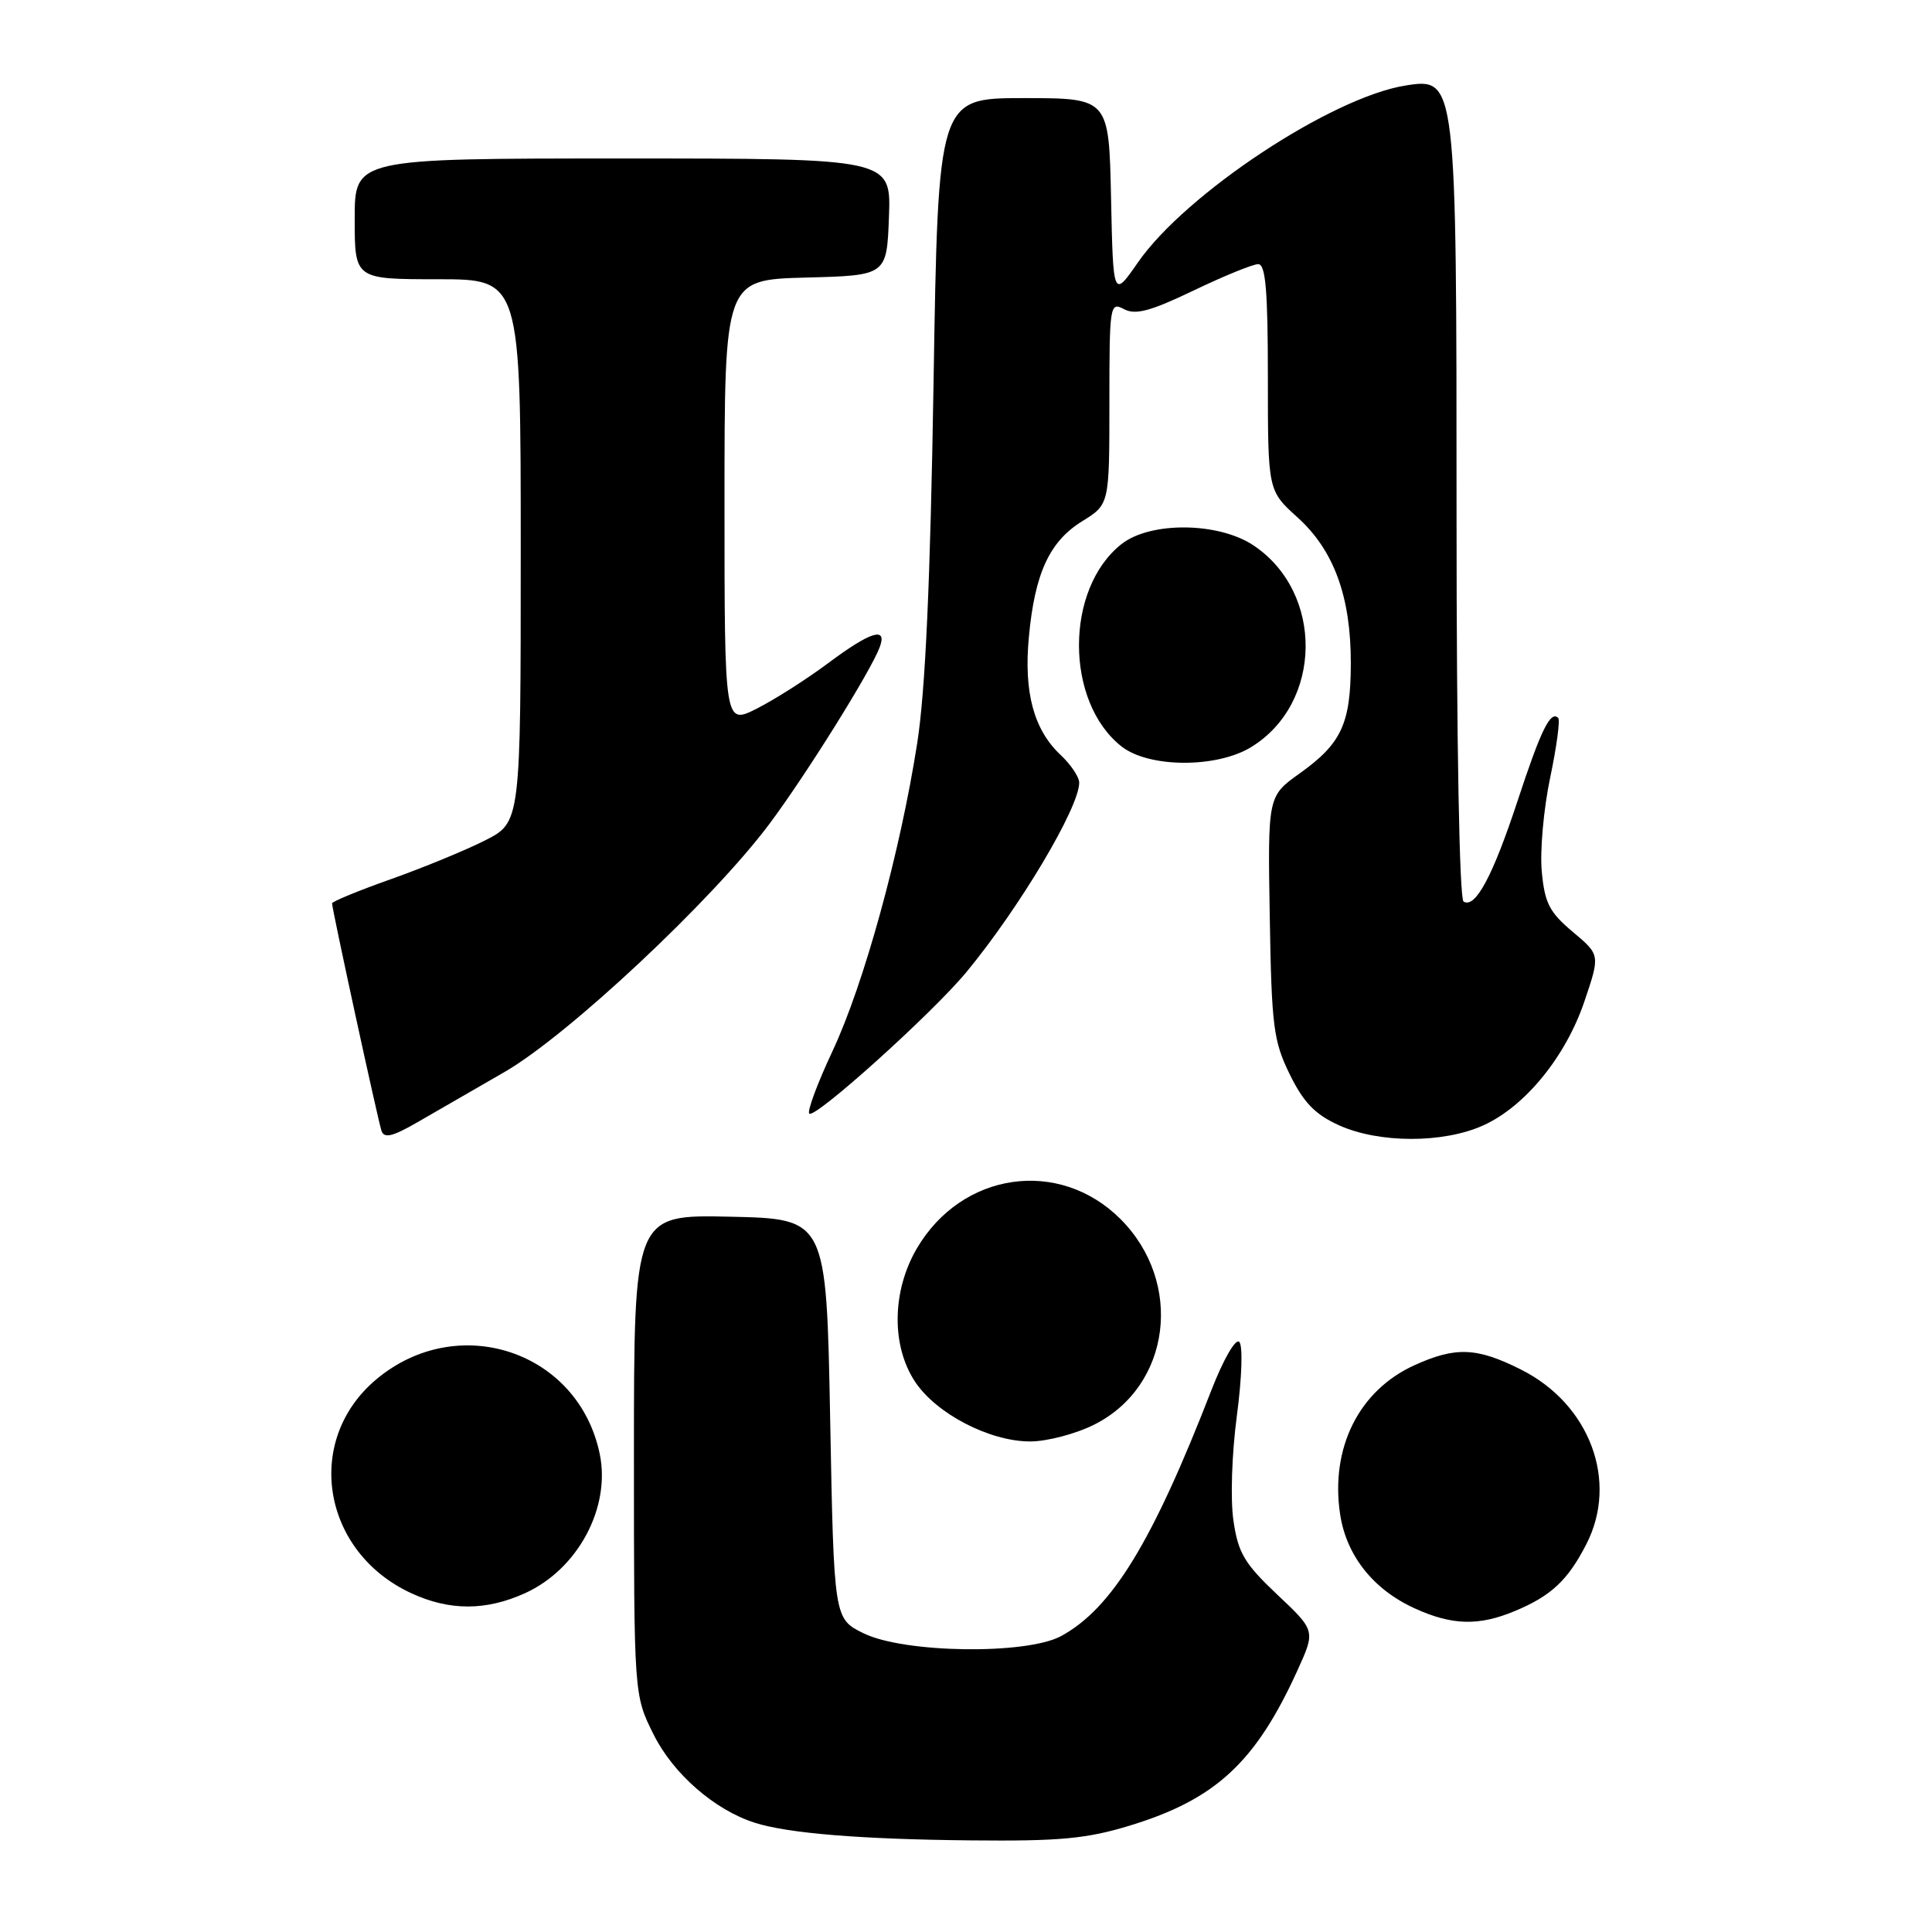 <?xml version="1.0" encoding="UTF-8" standalone="no"?>
<!DOCTYPE svg PUBLIC "-//W3C//DTD SVG 1.1//EN" "http://www.w3.org/Graphics/SVG/1.1/DTD/svg11.dtd" >
<svg xmlns="http://www.w3.org/2000/svg" xmlns:xlink="http://www.w3.org/1999/xlink" version="1.1" viewBox="0 0 256 256">
 <g >
 <path fill="currentColor"
d=" M 149.64 241.92 C 161.08 238.44 166.38 233.53 171.94 221.29 C 174.31 216.07 174.31 216.07 169.24 211.29 C 164.90 207.19 164.06 205.78 163.44 201.51 C 163.02 198.70 163.22 192.65 163.89 187.60 C 164.56 182.55 164.70 178.30 164.21 177.81 C 163.72 177.32 162.12 180.09 160.51 184.22 C 152.70 204.36 147.33 213.13 140.60 216.79 C 136.01 219.28 119.83 219.06 114.45 216.43 C 110.50 214.50 110.50 214.50 110.00 188.00 C 109.50 161.50 109.50 161.50 96.75 161.22 C 84.00 160.94 84.00 160.94 84.00 192.77 C 84.00 224.61 84.00 224.61 86.60 229.82 C 89.20 235.04 94.68 239.82 100.00 241.52 C 104.40 242.93 114.12 243.72 128.64 243.86 C 140.39 243.98 143.95 243.65 149.64 241.92 Z  M 200.75 213.46 C 205.55 211.46 207.77 209.37 210.22 204.57 C 214.47 196.24 210.65 186.05 201.55 181.48 C 195.68 178.53 192.88 178.42 187.42 180.90 C 180.06 184.24 176.26 191.86 177.57 200.63 C 178.39 206.11 181.96 210.62 187.46 213.12 C 192.42 215.38 195.95 215.47 200.75 213.46 Z  M 69.58 211.10 C 76.56 207.93 80.94 199.78 79.47 192.67 C 76.66 179.02 60.66 173.69 49.84 182.79 C 40.22 190.88 42.65 205.64 54.50 211.11 C 59.58 213.46 64.41 213.45 69.58 211.10 Z  M 145.03 188.75 C 155.15 183.64 156.88 169.95 148.47 161.53 C 140.34 153.41 127.44 155.27 121.49 165.42 C 118.18 171.07 118.09 178.33 121.26 183.10 C 124.08 187.34 131.14 191.00 136.50 191.00 C 138.74 191.00 142.58 189.99 145.03 188.75 Z  M 66.88 142.03 C 75.31 137.15 94.36 119.31 101.93 109.20 C 106.78 102.72 115.38 88.94 116.57 85.75 C 117.60 82.97 115.36 83.67 109.71 87.89 C 106.84 90.03 102.59 92.73 100.25 93.91 C 96.00 96.04 96.00 96.04 96.00 66.55 C 96.00 37.07 96.00 37.07 106.75 36.78 C 117.50 36.50 117.50 36.50 117.79 28.75 C 118.08 21.00 118.08 21.00 82.54 21.00 C 47.00 21.00 47.00 21.00 47.00 29.00 C 47.00 37.00 47.00 37.00 58.00 37.00 C 69.00 37.00 69.00 37.00 69.00 72.98 C 69.00 108.97 69.00 108.97 64.25 111.37 C 61.64 112.69 56.01 115.00 51.75 116.51 C 47.49 118.02 44.00 119.46 44.00 119.70 C 44.00 120.48 50.08 148.45 50.55 149.84 C 50.90 150.87 52.00 150.61 55.25 148.74 C 57.59 147.39 62.82 144.37 66.88 142.03 Z  M 196.56 149.11 C 202.10 146.60 207.49 139.98 209.96 132.64 C 212.03 126.52 212.03 126.52 208.39 123.47 C 205.30 120.87 204.68 119.66 204.29 115.45 C 204.04 112.73 204.54 107.16 205.40 103.07 C 206.26 98.98 206.74 95.41 206.47 95.13 C 205.45 94.12 204.18 96.72 201.11 106.05 C 197.81 116.08 195.49 120.42 193.93 119.46 C 193.38 119.11 193.00 98.51 193.00 68.41 C 193.00 10.48 192.98 10.27 186.25 11.33 C 176.45 12.88 157.11 25.66 150.79 34.76 C 147.50 39.50 147.50 39.50 147.22 26.25 C 146.94 13.00 146.94 13.00 135.62 13.00 C 124.31 13.00 124.31 13.00 123.70 50.75 C 123.27 77.12 122.62 91.50 121.54 98.44 C 119.29 112.90 114.49 130.36 110.32 139.26 C 108.32 143.52 106.93 147.26 107.23 147.56 C 107.96 148.30 123.55 134.26 128.06 128.80 C 135.09 120.29 143.00 107.01 143.00 103.71 C 143.00 102.96 141.89 101.30 140.53 100.03 C 136.98 96.69 135.64 91.73 136.33 84.42 C 137.11 75.97 139.06 71.75 143.39 69.07 C 147.00 66.84 147.00 66.84 147.00 53.38 C 147.00 40.41 147.07 39.97 148.93 40.96 C 150.44 41.77 152.41 41.25 158.15 38.50 C 162.16 36.57 166.02 35.00 166.72 35.00 C 167.70 35.00 168.00 38.49 168.00 50.00 C 168.00 65.01 168.00 65.01 171.92 68.55 C 176.76 72.92 179.01 79.08 178.99 87.93 C 178.97 95.91 177.75 98.52 172.23 102.47 C 167.98 105.50 167.98 105.50 168.25 121.50 C 168.49 136.03 168.74 137.95 170.90 142.36 C 172.73 146.09 174.25 147.66 177.39 149.09 C 182.71 151.51 191.26 151.52 196.56 149.11 Z  M 165.76 99.01 C 175.27 93.21 175.45 78.52 166.10 72.27 C 161.46 69.17 152.44 69.08 148.61 72.09 C 141.09 78.01 141.09 92.99 148.61 98.91 C 152.22 101.75 161.17 101.80 165.76 99.01 Z "/>
</g>
</svg>